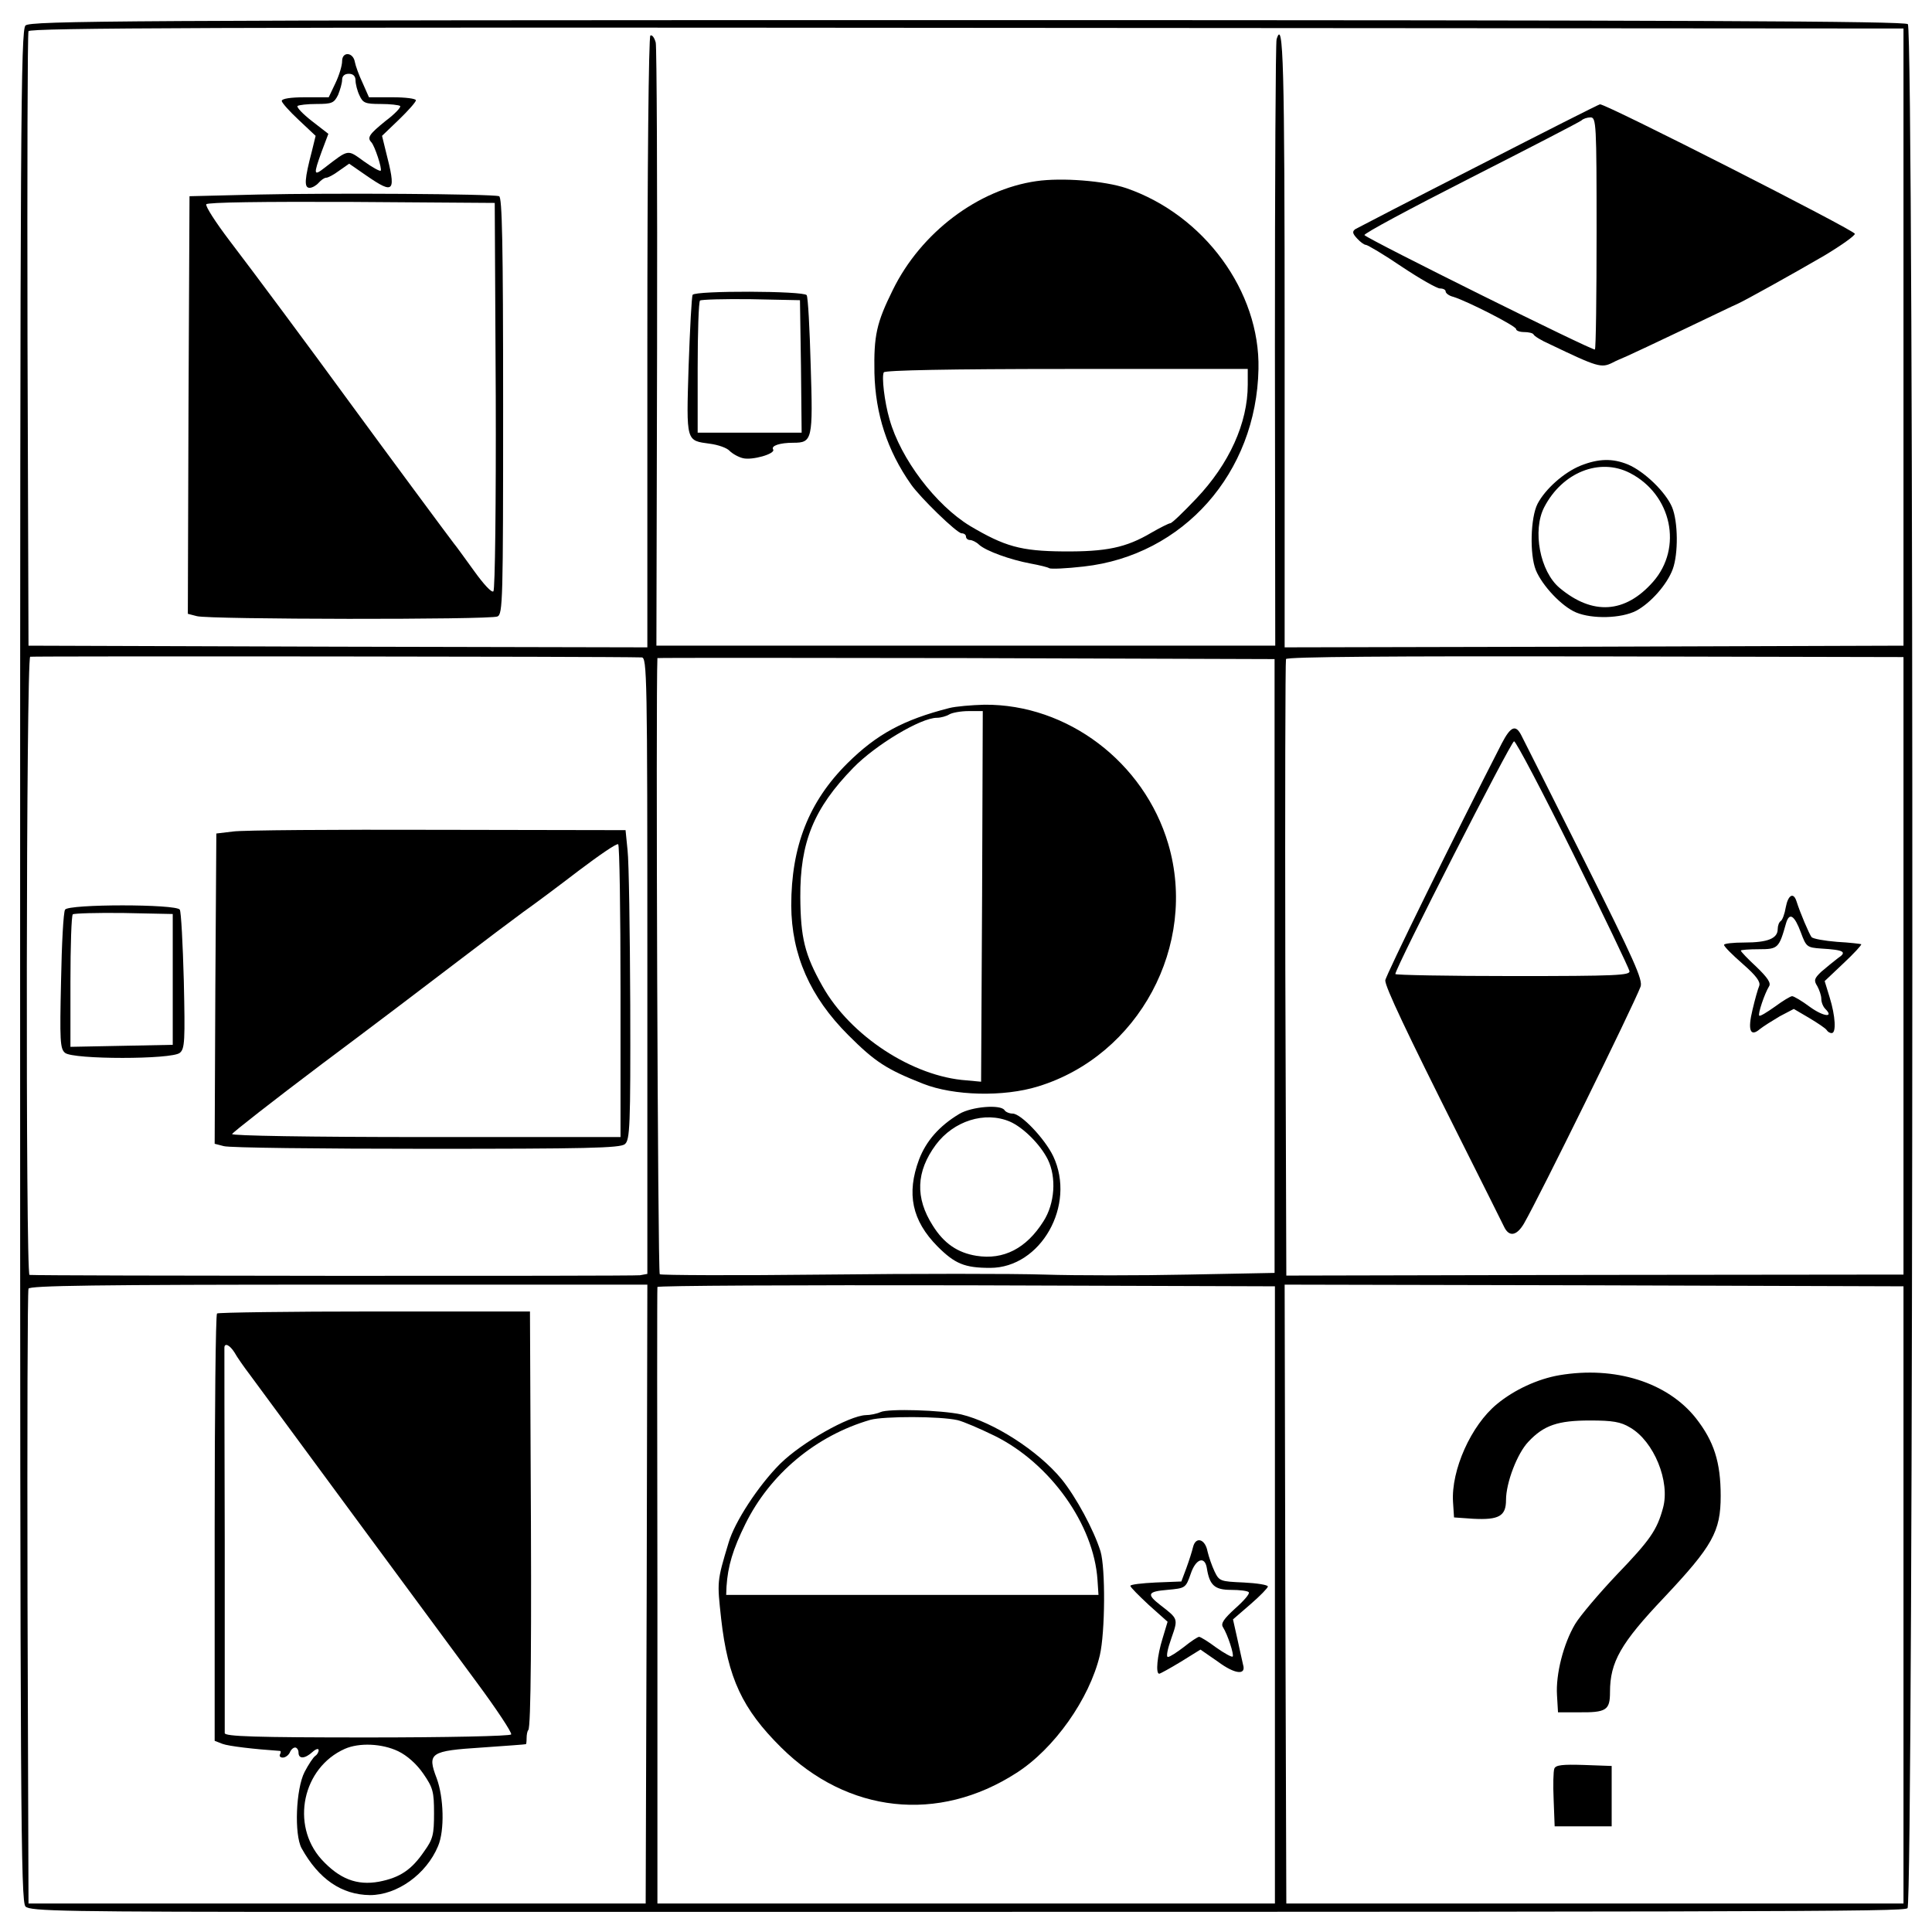 <?xml version="1.0" standalone="no"?>
<!DOCTYPE svg PUBLIC "-//W3C//DTD SVG 20010904//EN"
 "http://www.w3.org/TR/2001/REC-SVG-20010904/DTD/svg10.dtd">
<svg version="1.0" xmlns="http://www.w3.org/2000/svg"
 width="576pt" height="576pt" viewBox="0 0 576 576"
 preserveAspectRatio="xMidYMid meet">

<g transform="translate(0,576) scale(0.1,-0.1)"
fill="#000000" stroke="none">
<path d="M76 5684 c-14 -14 -16 -282 -16 -2804 0 -2522 2 -2790 16 -2804 14
-14 113 -16 942 -16 4352 0 4655 0 4669 11 18 16 20 5598 1 5617 -9 9 -646 12
-2804 12 -2525 0 -2794 -2 -2808 -16z m5599 -929 l0 -920 -922 -3 -923 -2 0
909 c0 834 -4 969 -24 904 -3 -10 -5 -421 -5 -913 l1 -895 -922 0 -923 0 2
886 c1 487 -1 898 -4 912 -4 15 -11 24 -16 21 -5 -3 -9 -392 -9 -915 l0 -909
-923 2 -922 3 -3 910 c-1 501 0 916 3 922 3 10 577 12 2797 10 l2793 -2 0
-920z m-3762 -955 c16 0 17 -51 17 -919 l0 -919 -22 -4 c-18 -3 -1788 -2
-1820 1 -12 1 -10 1839 2 1843 7 2 1722 1 1823 -2z m3762 -920 l0 -920 -920
-1 -920 -2 -3 914 c-1 503 0 919 2 924 2 7 317 9 922 8 l919 -2 0 -921z
m-1875 0 l0 -915 -258 -5 c-143 -3 -335 -3 -428 0 -93 3 -387 3 -654 0 -267
-3 -489 -2 -493 1 -6 5 -12 1731 -7 1837 0 1 414 1 920 0 l920 -3 0 -915z
m-1872 -1872 l-3 -923 -920 0 -920 0 -3 910 c-1 501 0 916 3 923 3 9 198 12
925 12 l920 0 -2 -922z m1873 -3 l0 -920 -921 0 -920 0 0 915 c-1 503 -1 918
0 923 0 4 414 6 921 5 l920 -3 0 -920z m1874 0 l0 -920 -920 0 -920 0 -3 923
-2 922 922 -2 923 -3 0 -920z"/>
<path d="M1020 5578 c0 -14 -9 -43 -20 -66 l-20 -42 -70 0 c-43 0 -70 -4 -70
-11 0 -5 23 -31 51 -57 l50 -47 -11 -45 c-22 -84 -24 -110 -7 -110 8 0 20 7
27 15 7 8 17 15 22 15 6 0 23 9 39 21 l30 21 52 -36 c83 -57 89 -50 57 74
l-11 45 50 48 c28 27 51 53 51 58 0 5 -31 9 -70 9 l-70 0 -19 43 c-11 23 -21
51 -23 62 -5 30 -38 32 -38 3z m40 -58 c0 -10 5 -31 12 -45 10 -22 17 -25 63
-25 28 0 54 -3 58 -6 3 -4 -16 -24 -44 -45 -48 -39 -55 -49 -42 -63 10 -10 33
-80 28 -85 -3 -2 -25 10 -50 28 -50 36 -44 37 -117 -19 -33 -26 -34 -21 -9 48
l20 53 -49 38 c-27 21 -46 41 -43 45 4 3 29 6 57 6 46 0 52 3 64 27 6 15 12
35 12 45 0 11 7 18 20 18 13 0 20 -7 20 -20z"/>
<path d="M4410 5267 c-196 -100 -362 -186 -369 -190 -10 -7 -9 -13 5 -28 9
-10 21 -19 26 -19 5 0 54 -29 107 -65 54 -36 105 -65 114 -65 10 0 17 -4 17
-9 0 -5 10 -13 23 -16 42 -13 187 -87 187 -96 0 -5 11 -9 24 -9 13 0 26 -3 28
-7 2 -5 23 -18 48 -29 144 -69 154 -72 188 -55 9 5 28 13 42 19 14 6 90 42
170 80 80 38 152 73 160 76 24 11 161 87 259 144 50 30 91 59 91 65 0 10 -745
389 -760 386 -3 0 -165 -82 -360 -182z m350 -200 c0 -189 -2 -346 -5 -349 -5
-5 -670 325 -687 341 -4 4 138 80 315 170 177 90 326 167 332 172 5 5 17 9 27
9 17 0 18 -19 18 -343z"/>
<path d="M3090 5220 c-174 -25 -344 -153 -428 -324 -49 -99 -57 -136 -55 -248
3 -122 38 -231 109 -332 27 -39 137 -146 151 -146 7 0 13 -4 13 -10 0 -5 5
-10 12 -10 6 0 19 -6 27 -14 21 -19 94 -45 153 -56 27 -5 52 -11 56 -14 5 -3
51 -1 103 5 297 33 515 279 521 589 5 231 -162 459 -394 539 -65 22 -192 32
-268 21z m630 -607 c0 -114 -55 -236 -154 -340 -38 -40 -72 -73 -77 -73 -4 0
-30 -13 -56 -28 -76 -45 -135 -57 -263 -56 -127 1 -175 15 -278 76 -102 62
-207 200 -240 318 -15 51 -24 128 -17 140 4 6 196 10 546 10 l539 0 0 -47z"/>
<path d="M770 5180 l-205 -5 -3 -622 -2 -623 27 -7 c35 -10 872 -11 896 -1 16
7 17 46 17 628 0 488 -3 622 -12 625 -21 7 -499 10 -718 5z m708 -599 c1 -319
-2 -579 -7 -584 -5 -5 -29 21 -57 60 -27 37 -54 75 -61 83 -14 18 -205 276
-303 410 -135 185 -292 396 -366 493 -41 54 -72 102 -69 108 4 6 169 8 433 7
l427 -3 3 -574z"/>
<path d="M2065 4881 c-3 -5 -8 -101 -12 -213 -7 -228 -8 -221 64 -231 23 -3
50 -12 58 -21 9 -9 27 -19 40 -22 27 -7 98 13 90 26 -7 11 20 20 60 20 57 0
59 9 52 230 -3 110 -8 204 -12 210 -8 13 -332 14 -340 1z m323 -213 l2 -198
-155 0 -155 0 0 193 c0 107 3 197 7 201 4 3 72 5 152 4 l146 -3 3 -197z"/>
<path d="M4713 4372 c-50 -20 -106 -70 -129 -114 -21 -41 -24 -151 -5 -198 19
-46 77 -108 120 -126 48 -20 134 -18 179 5 43 23 92 78 109 124 17 46 16 142
-2 185 -19 45 -82 106 -131 127 -46 19 -88 18 -141 -3z m146 -22 c125 -64 159
-223 69 -325 -83 -94 -180 -100 -278 -18 -59 49 -82 172 -46 241 54 104 165
148 255 102z"/>
<path d="M695 3281 l-50 -6 -3 -462 -2 -463 27 -7 c16 -5 287 -8 604 -8 473 0
579 2 592 14 15 12 17 53 16 415 -1 220 -4 428 -8 461 l-6 60 -560 1 c-308 1
-582 -1 -610 -5z m1155 -477 l0 -434 -581 0 c-350 0 -579 4 -577 9 2 5 122 99
268 209 146 109 328 247 405 306 77 59 165 125 195 147 30 21 105 77 165 123
61 46 113 82 118 79 4 -2 7 -200 7 -439z"/>
<path d="M194 3048 c-5 -7 -10 -103 -12 -213 -4 -177 -3 -202 12 -214 24 -20
318 -20 342 0 15 12 16 36 12 215 -3 110 -8 206 -12 212 -10 17 -332 17 -342
0z m321 -208 l0 -195 -152 -3 -153 -3 0 194 c0 107 3 197 7 201 4 3 72 5 152
4 l146 -3 0 -195z"/>
<path d="M4477 3543 c-140 -273 -347 -694 -347 -706 0 -20 63 -153 218 -462
69 -137 130 -260 136 -272 15 -32 38 -28 60 10 46 80 322 641 347 705 8 20
-20 81 -167 375 -97 194 -182 362 -188 374 -17 34 -32 28 -59 -24z m213 -328
c91 -184 166 -341 168 -350 3 -13 -39 -15 -347 -15 -193 0 -351 3 -351 6 0 18
345 694 354 694 6 -1 85 -151 176 -335z"/>
<path d="M5324 3055 c-3 -19 -10 -38 -15 -41 -5 -3 -9 -14 -9 -24 0 -28 -30
-40 -99 -40 -34 0 -61 -3 -61 -7 0 -5 25 -30 56 -57 40 -35 53 -53 49 -65 -4
-9 -13 -41 -20 -71 -15 -61 -7 -83 22 -58 10 8 37 25 59 38 l42 22 46 -27 c25
-15 49 -31 52 -36 3 -5 9 -9 15 -9 14 0 11 51 -6 106 l-15 49 56 53 c31 29 55
55 53 57 -2 1 -35 5 -72 7 -37 3 -71 9 -76 14 -7 9 -34 72 -45 107 -9 28 -25
19 -32 -18z m45 -75 c16 -43 18 -45 61 -48 68 -4 78 -10 49 -29 -13 -10 -35
-28 -49 -40 -21 -20 -23 -26 -12 -43 6 -11 12 -28 12 -38 0 -10 5 -23 12 -30
27 -27 -6 -23 -46 6 -24 18 -48 32 -53 32 -5 0 -28 -14 -51 -31 -24 -17 -45
-30 -47 -27 -5 4 16 66 29 87 7 10 -4 26 -37 58 -26 24 -47 46 -47 49 0 2 24
4 54 4 57 0 60 3 81 78 10 33 25 23 44 -28z"/>
<path d="M2830 3649 c-137 -35 -216 -78 -303 -164 -116 -115 -168 -249 -168
-425 1 -147 56 -272 170 -386 80 -80 114 -102 223 -145 91 -36 240 -40 343 -8
300 92 477 421 388 723 -72 244 -301 417 -548 415 -38 -1 -86 -5 -105 -10z
m98 -561 l-3 -553 -43 4 c-161 11 -347 133 -430 281 -53 94 -65 144 -66 265
-1 164 40 265 158 386 66 68 201 149 249 149 12 0 29 5 37 10 8 5 34 10 58 10
l42 0 -2 -552z"/>
<path d="M2860 2439 c-60 -36 -99 -81 -120 -136 -38 -102 -21 -182 55 -259 52
-52 81 -64 157 -64 151 0 257 187 188 333 -25 52 -96 127 -121 127 -10 0 -21
5 -24 10 -11 18 -98 11 -135 -11z m151 -23 c39 -17 90 -67 113 -113 26 -53 21
-131 -13 -184 -51 -81 -119 -116 -200 -103 -56 9 -97 37 -130 90 -53 83 -50
161 9 241 53 71 146 101 221 69z"/>
<path d="M647 1844 c-4 -4 -7 -292 -7 -641 l0 -633 23 -9 c18 -7 96 -16 170
-21 5 0 5 -4 2 -10 -3 -5 0 -10 8 -10 8 0 17 7 21 15 3 8 10 15 16 15 5 0 10
-7 10 -15 0 -20 19 -19 42 2 10 9 18 11 18 5 0 -6 -5 -14 -10 -17 -6 -4 -20
-25 -32 -48 -26 -51 -31 -186 -9 -227 51 -92 119 -139 204 -140 81 0 168 62
203 146 20 47 17 145 -4 202 -29 76 -20 82 135 92 70 5 129 9 131 10 1 0 2 8
2 18 0 10 2 21 5 24 8 7 10 281 7 806 l-2 442 -463 0 c-255 0 -467 -3 -470 -6z
m52 -116 c7 -13 28 -43 47 -68 160 -217 458 -622 674 -914 60 -81 107 -152
104 -157 -3 -5 -193 -9 -430 -9 -332 0 -424 3 -424 13 0 6 0 266 0 577 -1 311
-1 568 -1 573 1 14 16 7 30 -15z m488 -1189 c27 -13 55 -38 75 -67 29 -42 32
-54 32 -118 0 -63 -3 -77 -29 -113 -38 -56 -73 -79 -135 -91 -66 -12 -118 8
-172 67 -92 103 -56 273 70 329 43 19 111 16 159 -7z"/>
<path d="M2625 1550 c-11 -5 -31 -9 -44 -9 -50 -2 -190 -81 -255 -145 -64 -64
-136 -173 -154 -236 -35 -116 -34 -115 -22 -226 20 -177 63 -269 179 -384 198
-196 468 -226 701 -76 113 72 218 221 249 351 16 69 17 260 2 310 -20 64 -73
162 -116 215 -70 85 -203 170 -299 193 -59 13 -217 18 -241 7z m230 -24 c17
-4 66 -25 111 -47 165 -82 295 -264 306 -429 l3 -45 -555 0 -555 0 1 25 c4 61
19 111 56 186 74 150 211 264 373 311 41 11 207 11 260 -1z"/>
<path d="M3557 1148 c-3 -13 -12 -41 -20 -63 l-15 -40 -76 -3 c-42 -2 -76 -6
-76 -10 0 -4 25 -29 55 -57 l56 -50 -15 -50 c-16 -51 -21 -105 -10 -105 3 0
32 16 65 36 l58 36 52 -36 c51 -38 85 -41 75 -9 -2 10 -10 44 -17 77 l-13 58
52 45 c29 25 52 49 52 53 0 5 -33 10 -72 12 -70 3 -73 4 -87 33 -8 17 -17 43
-21 60 -7 37 -35 45 -43 13z m41 -63 c8 -51 23 -65 72 -65 26 0 50 -3 53 -7 4
-4 -14 -25 -40 -48 -34 -31 -44 -45 -37 -56 14 -22 34 -83 29 -88 -3 -2 -25
10 -49 27 -24 18 -47 32 -51 32 -4 0 -24 -13 -45 -30 -21 -16 -42 -30 -48 -30
-6 0 -1 24 10 55 21 60 21 58 -33 100 -41 32 -38 40 21 45 54 5 55 5 70 48 15
45 42 54 48 17z"/>
<path d="M4649 1660 c-64 -11 -134 -43 -186 -86 -77 -63 -137 -197 -131 -292
l3 -46 57 -4 c77 -4 98 8 98 56 0 52 34 140 67 174 46 49 88 63 183 63 68 0
92 -4 120 -21 71 -41 120 -161 98 -240 -18 -66 -38 -95 -138 -199 -53 -56
-109 -122 -124 -147 -35 -59 -58 -150 -54 -212 l3 -51 60 0 c84 -1 95 6 95 60
0 90 32 146 161 282 145 154 169 197 169 303 0 101 -20 163 -74 232 -85 107
-241 156 -407 128z"/>
<path d="M4634 487 c-3 -8 -4 -49 -2 -93 l3 -79 85 0 85 0 0 90 0 90 -83 3
c-63 2 -84 0 -88 -11z"/>
</g>
</svg>

